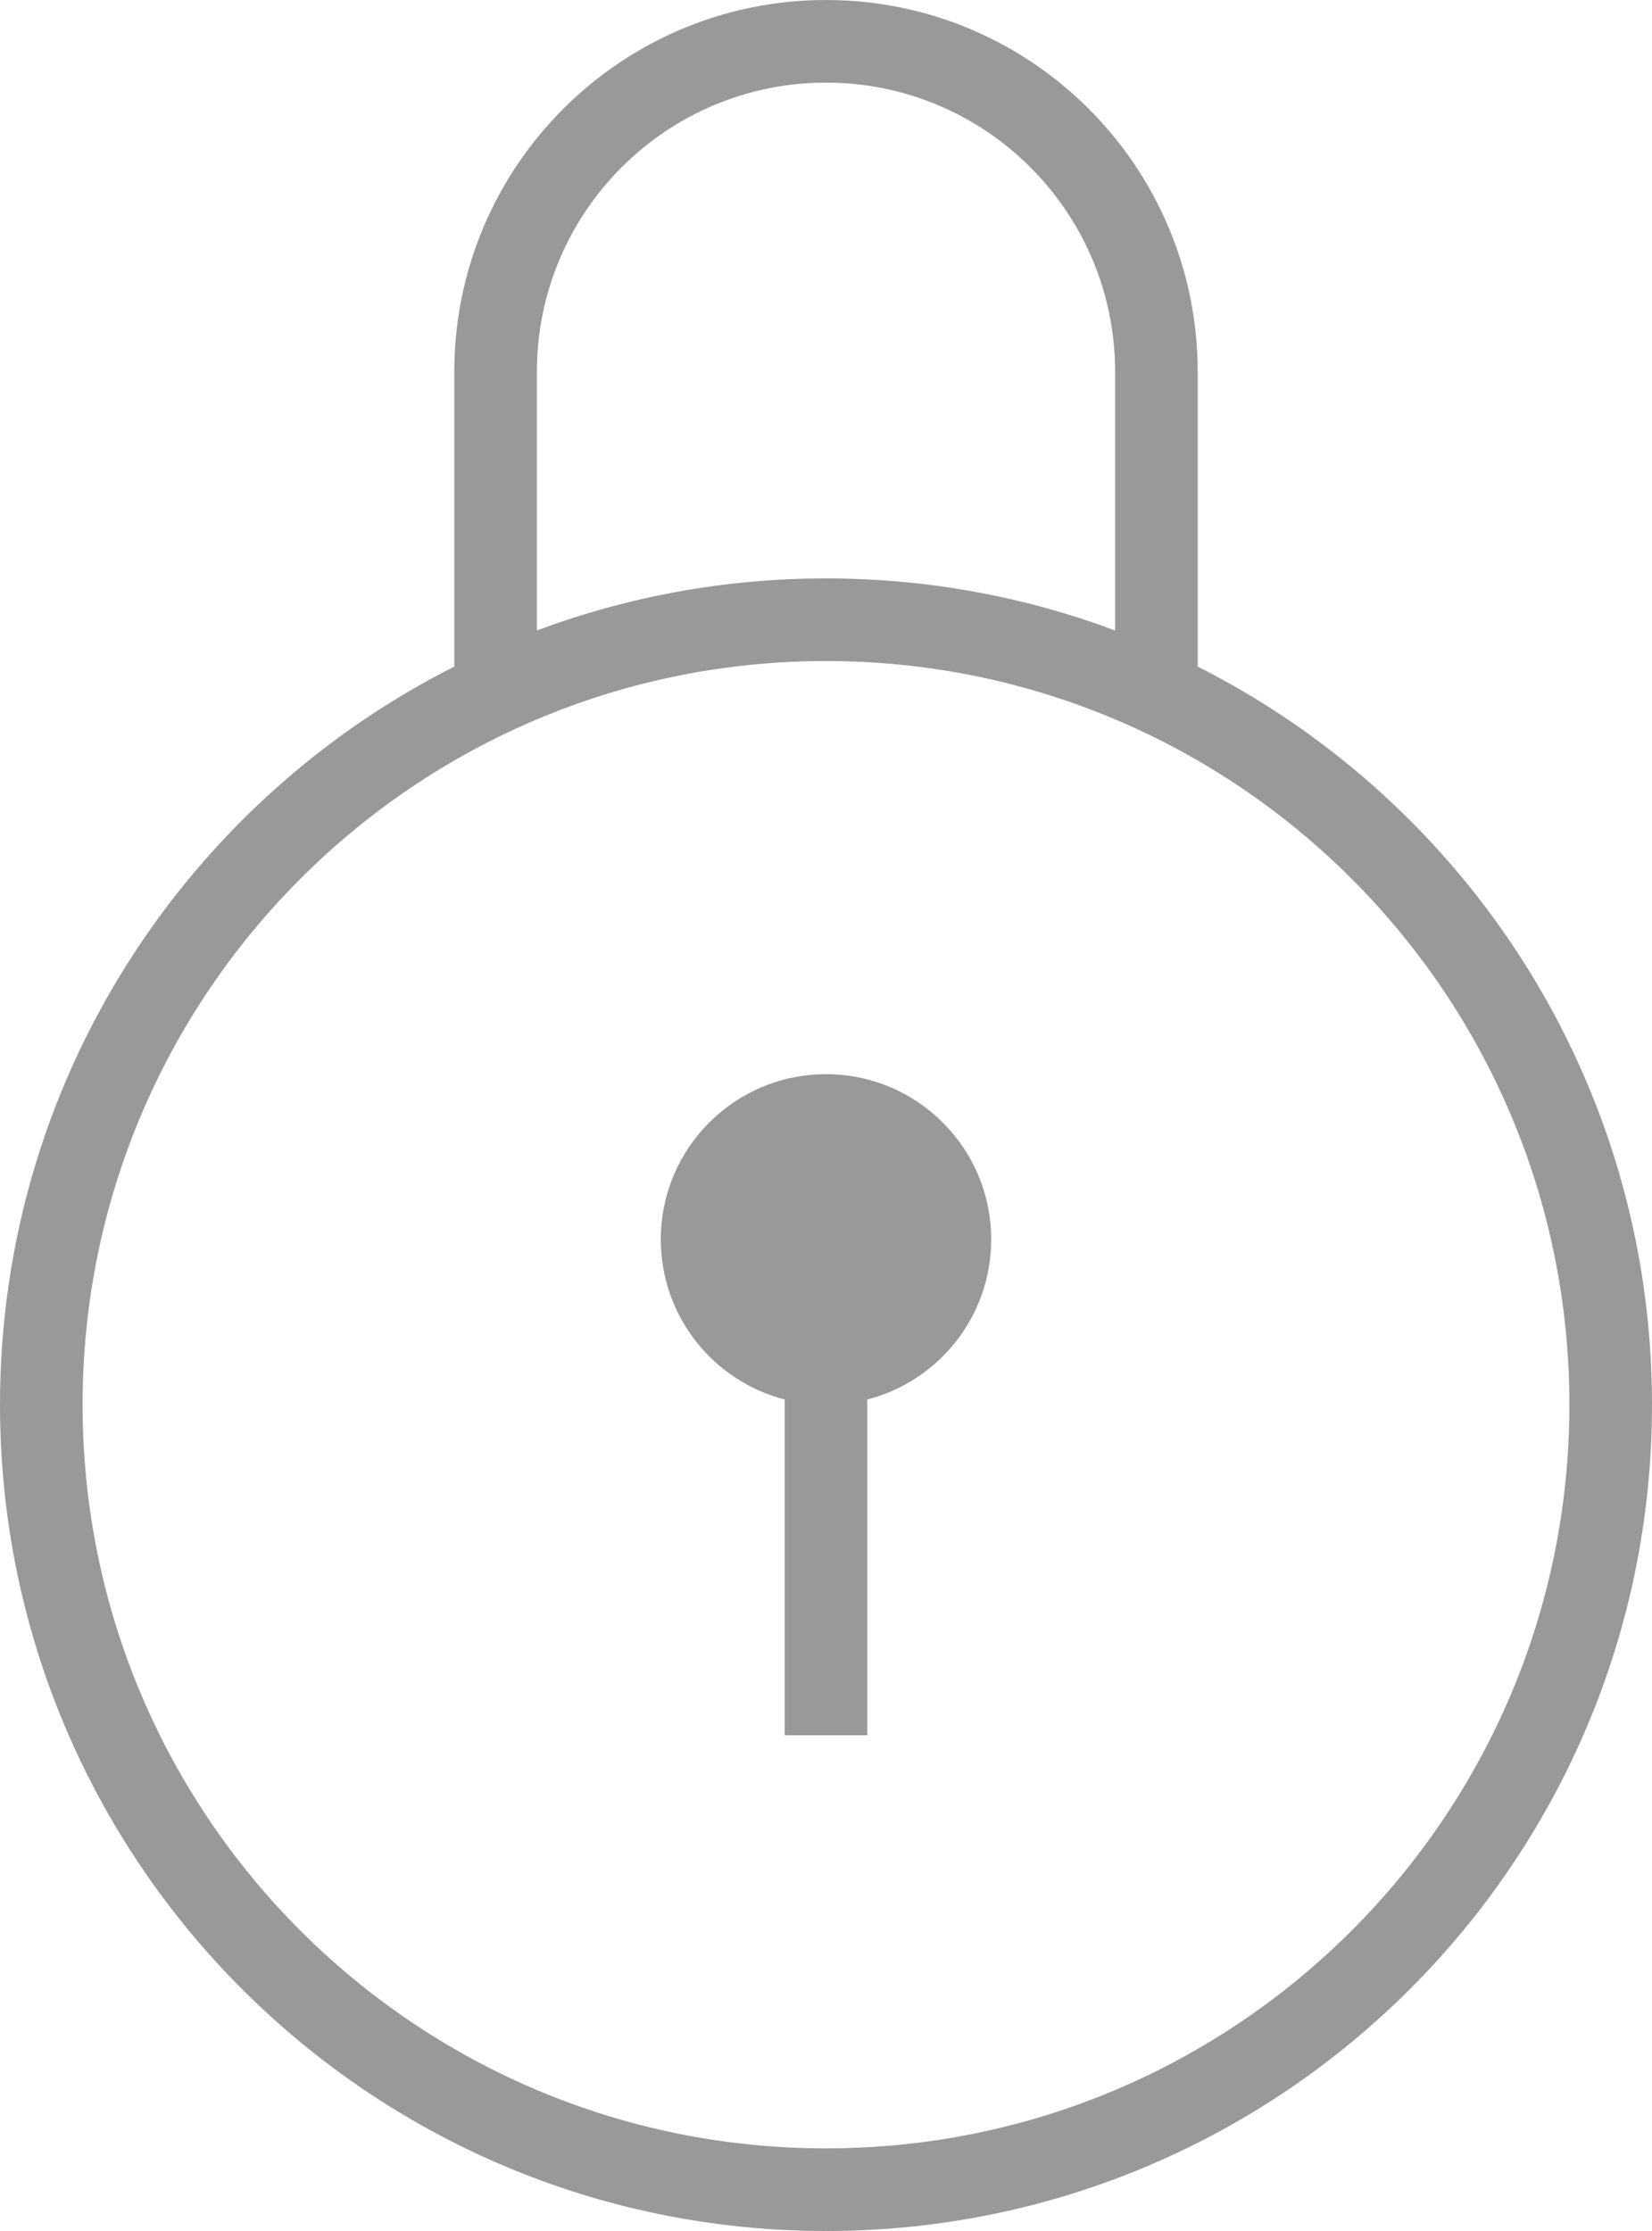 <svg width="20" height="27" viewBox="0 0 20 27" fill="none" xmlns="http://www.w3.org/2000/svg">
<path fill-rule="evenodd" clip-rule="evenodd" d="M10 0C7.515 0 5.5 2.015 5.5 4.5V8.067C2.237 9.714 0 13.096 0 17C0 22.523 4.477 27 10 27C15.523 27 20 22.523 20 17C20 13.096 17.763 9.714 14.5 8.067V4.5C14.5 2.015 12.485 0 10 0ZM13.5 7.63V4.5C13.5 2.567 11.933 1 10 1C8.067 1 6.5 2.567 6.5 4.5V7.63C7.589 7.223 8.769 7 10 7C11.231 7 12.411 7.223 13.5 7.63ZM19 17C19 21.971 14.971 26 10 26C5.029 26 1 21.971 1 17C1 12.029 5.029 8 10 8C14.971 8 19 12.029 19 17Z" fill="#999999"/>
<path fill-rule="evenodd" clip-rule="evenodd" d="M10.5 16.937C11.363 16.715 12 15.932 12 15C12 13.895 11.105 13 10 13C8.895 13 8 13.895 8 15C8 15.932 8.637 16.715 9.5 16.937V21H10.5V16.937Z" fill="#999999"/>
</svg>
